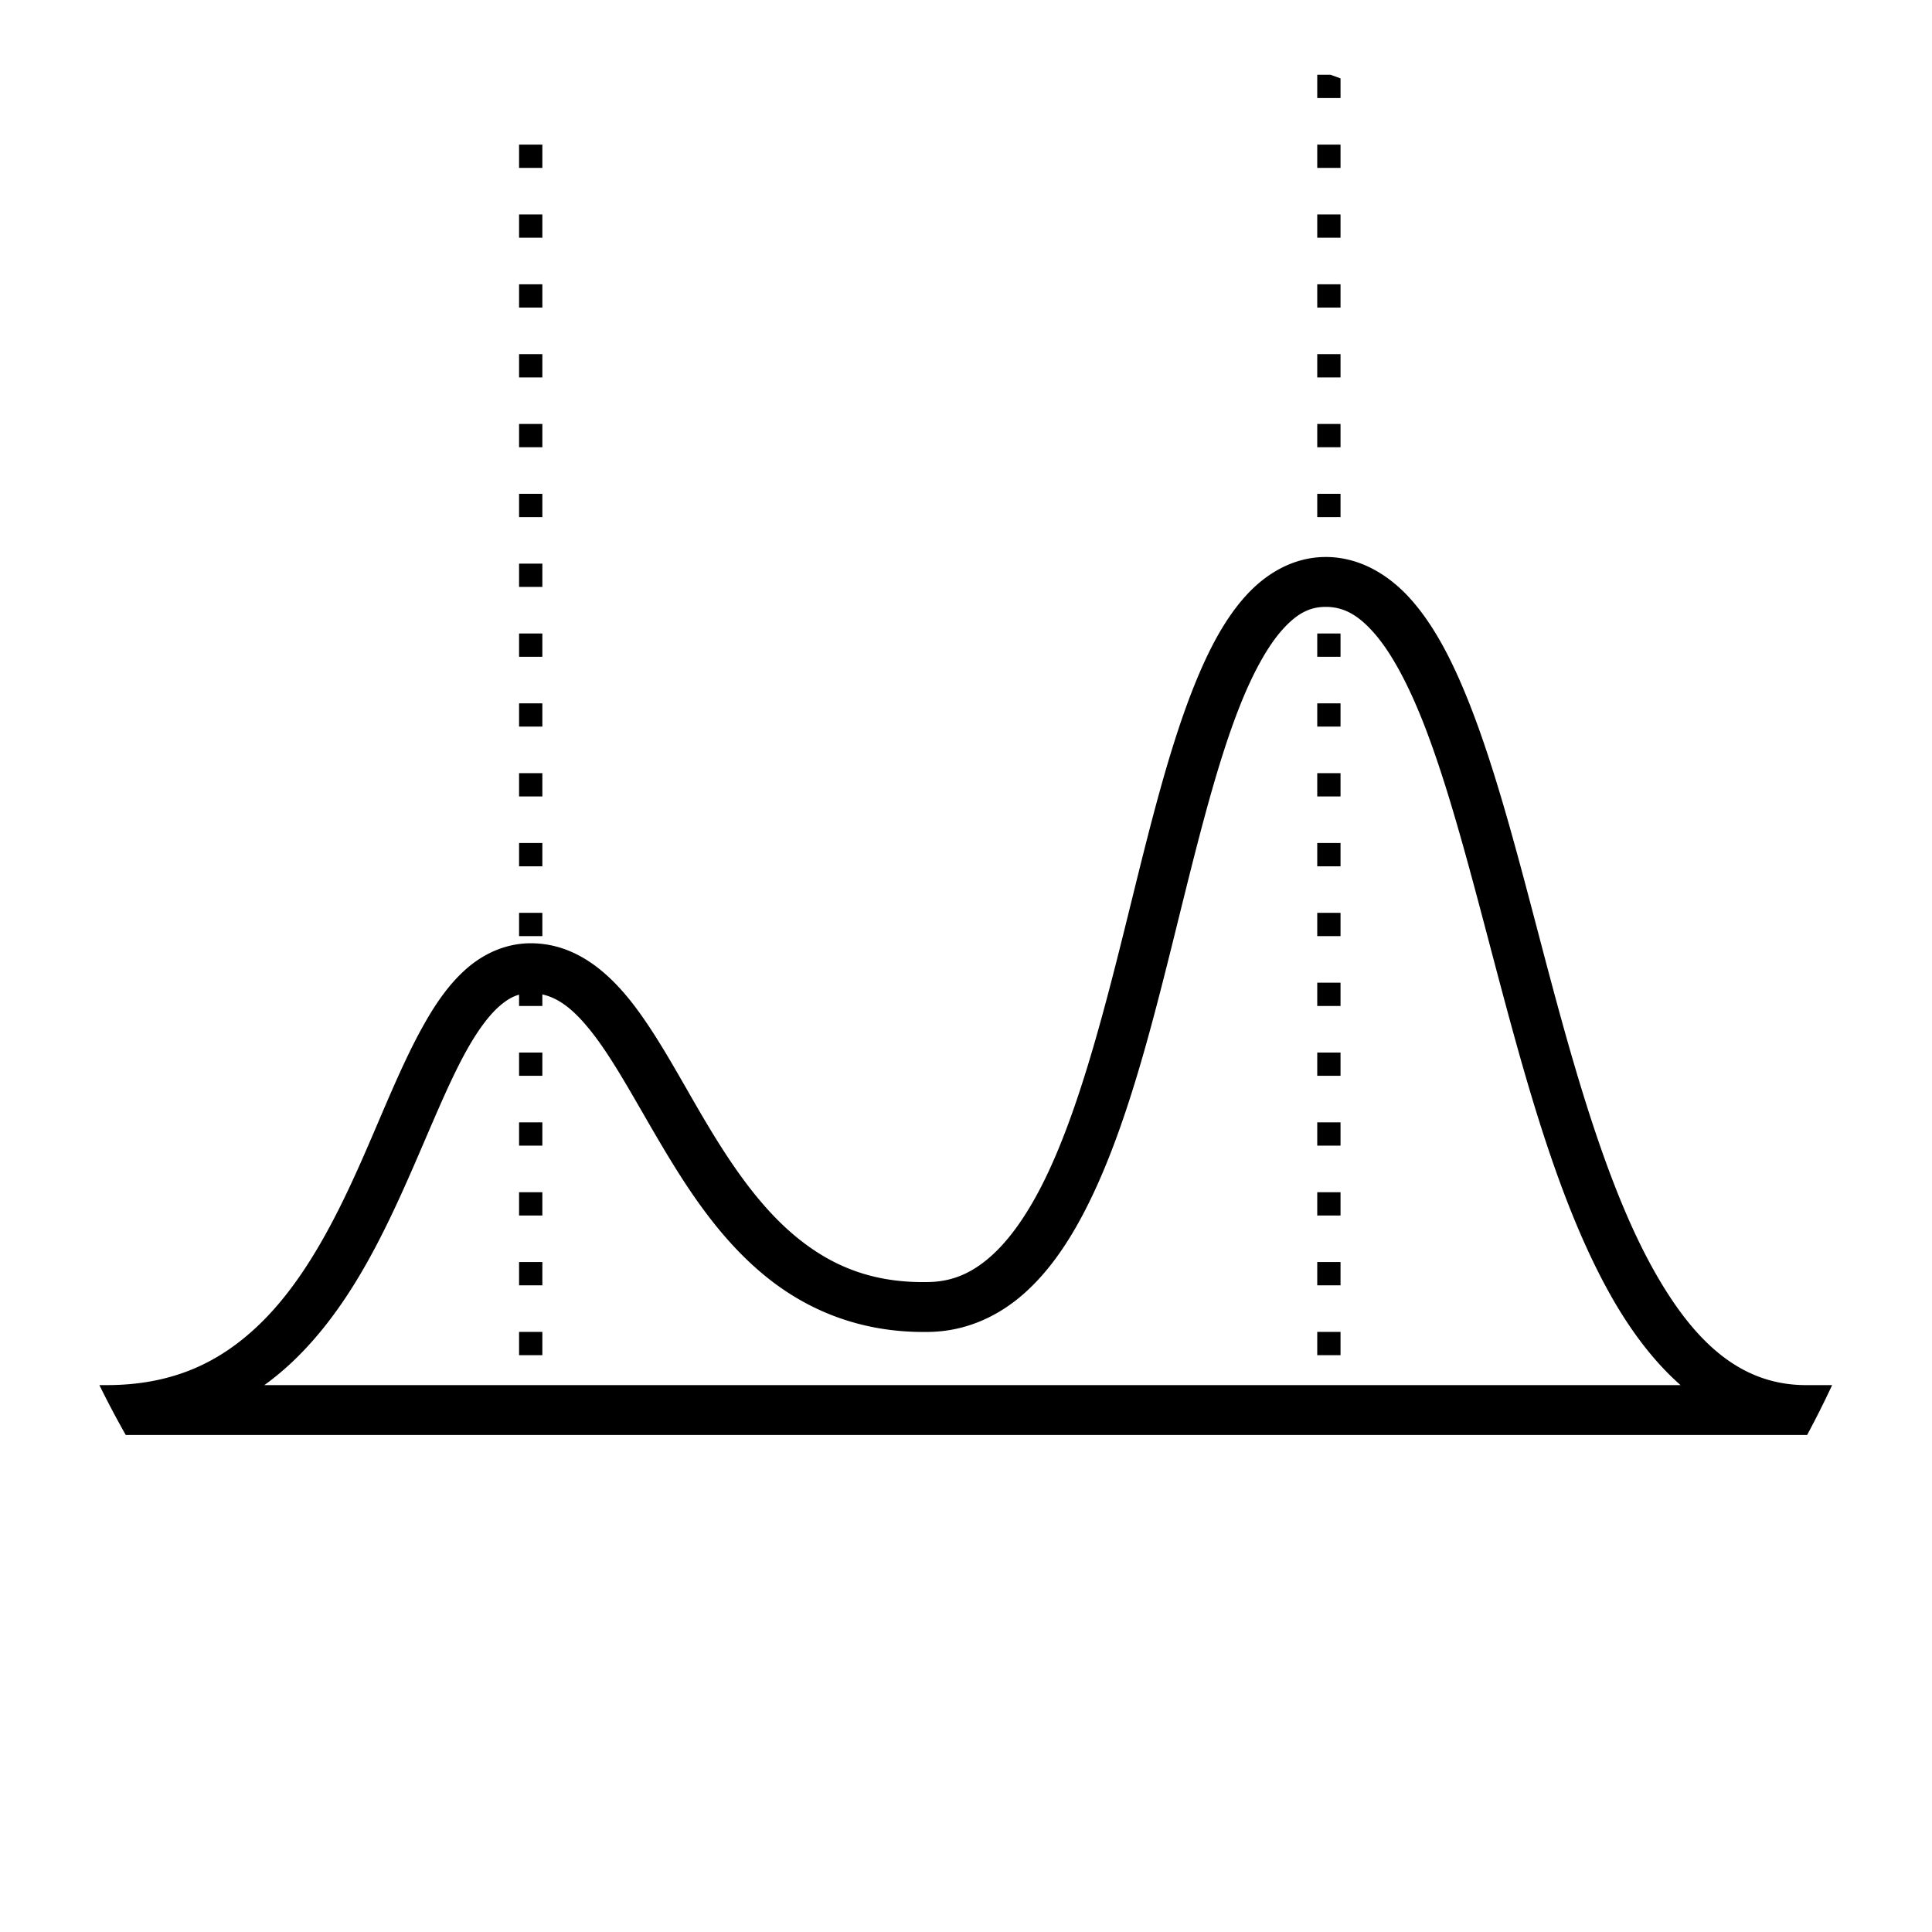 <?xml version="1.0" encoding="UTF-8" standalone="no"?>
<!-- Created with Inkscape (http://www.inkscape.org/) -->

<svg
   xmlns:dc="http://purl.org/dc/elements/1.1/"
   xmlns:cc="http://creativecommons.org/ns#"
   xmlns:rdf="http://www.w3.org/1999/02/22-rdf-syntax-ns#"
   xmlns:svg="http://www.w3.org/2000/svg"
   xmlns="http://www.w3.org/2000/svg"
   xmlns:sodipodi="http://sodipodi.sourceforge.net/DTD/sodipodi-0.dtd"
   xmlns:inkscape="http://www.inkscape.org/namespaces/inkscape"
   width="512"
   height="512"
   viewBox="0 0 512 512"
   id="svg2"
   version="1.1"
   inkscape:version="0.91 r13725"
   sodipodi:docname="kdemaxima.svg">
  <defs
     id="defs4" />
  <sodipodi:namedview
     id="base"
     pagecolor="#ffffff"
     bordercolor="#666666"
     borderopacity="1.0"
     inkscape:pageopacity="0.0"
     inkscape:pageshadow="2"
     inkscape:zoom="1"
     inkscape:cx="271.34623"
     inkscape:cy="217.40649"
     inkscape:document-units="px"
     inkscape:current-layer="layer1"
     showgrid="false"
     units="px"
     inkscape:window-width="1440"
     inkscape:window-height="897"
     inkscape:window-x="-8"
     inkscape:window-y="-8"
     inkscape:window-maximized="1" />
  <g
     inkscape:label="Layer 1"
     inkscape:groupmode="layer"
     id="layer1"
     transform="translate(0,-540.362)">
    <path
       style="color:#000000;font-style:normal;font-variant:normal;font-weight:normal;font-stretch:normal;font-size:medium;line-height:normal;font-family:sans-serif;text-indent:0;text-align:start;text-decoration:none;text-decoration-line:none;text-decoration-style:solid;text-decoration-color:#000000;letter-spacing:normal;word-spacing:normal;text-transform:none;direction:ltr;block-progression:tb;writing-mode:lr-tb;baseline-shift:baseline;text-anchor:start;white-space:normal;clip-rule:nonzero;display:inline;overflow:visible;visibility:visible;opacity:1;isolation:auto;mix-blend-mode:normal;color-interpolation:sRGB;color-interpolation-filters:linearRGB;solid-color:#000000;solid-opacity:1;fill:#000000;fill-opacity:1;fill-rule:evenodd;stroke:none;stroke-width:15;stroke-linecap:butt;stroke-linejoin:miter;stroke-miterlimit:4;stroke-dasharray:none;stroke-dashoffset:0;stroke-opacity:1;color-rendering:auto;image-rendering:auto;shape-rendering:auto;text-rendering:auto;enable-background:accumulate"
       d="M 349.084 19.814 L 349.084 25.982 L 355.254 25.982 L 355.254 20.777 A 255.314 255.314 0 0 0 352.615 19.814 L 349.084 19.814 z M 137.559 38.322 L 137.559 44.492 L 143.729 44.492 L 143.729 38.322 L 137.559 38.322 z M 349.084 38.322 L 349.084 44.492 L 355.254 44.492 L 355.254 38.322 L 349.084 38.322 z M 137.559 56.83 L 137.559 63 L 143.729 63 L 143.729 56.83 L 137.559 56.83 z M 349.084 56.83 L 349.084 63 L 355.254 63 L 355.254 56.83 L 349.084 56.83 z M 137.559 75.34 L 137.559 81.508 L 143.729 81.508 L 143.729 75.34 L 137.559 75.34 z M 349.084 75.34 L 349.084 81.508 L 355.254 81.508 L 355.254 75.34 L 349.084 75.34 z M 137.559 93.848 L 137.559 100.018 L 143.729 100.018 L 143.729 93.848 L 137.559 93.848 z M 349.084 93.848 L 349.084 100.018 L 355.254 100.018 L 355.254 93.848 L 349.084 93.848 z M 137.559 112.355 L 137.559 118.525 L 143.729 118.525 L 143.729 112.355 L 137.559 112.355 z M 349.084 112.355 L 349.084 118.525 L 355.254 118.525 L 355.254 112.355 L 349.084 112.355 z M 137.559 130.865 L 137.559 137.033 L 143.729 137.033 L 143.729 130.865 L 137.559 130.865 z M 349.084 130.865 L 349.084 137.033 L 355.254 137.033 L 355.254 130.865 L 349.084 130.865 z M 351.277 147.609 L 351.277 147.611 C 342.9 147.625 335.554 151.869 330.033 158.021 C 324.512 164.173 320.284 172.244 316.527 181.59 C 309.013 200.282 303.498 224.289 297.551 248.133 C 291.603 271.977 285.21 295.639 276.779 312.768 C 272.564 321.332 267.85 328.202 262.801 332.738 C 257.752 337.275 252.602 339.595 246.244 339.75 C 231.162 340.118 220.351 335.429 211.135 327.896 C 201.919 320.364 194.511 309.756 187.842 298.672 C 181.173 287.588 175.313 276.117 168.359 266.867 C 161.406 257.617 152.464 249.975 140.645 249.975 C 134.165 249.975 128.29 252.654 123.703 256.645 C 119.116 260.635 115.527 265.83 112.232 271.701 C 105.643 283.443 100.213 298.142 93.598 312.514 C 86.982 326.885 79.233 340.801 68.924 350.801 C 58.615 360.8 46.059 367.157 27.863 367.068 L 27.863 367.07 L 26.342 367.07 A 255.314 255.314 0 0 0 33.328 380.291 L 478.902 380.291 A 255.314 255.314 0 0 0 485.533 367.07 L 479.025 367.07 L 479.025 367.068 C 461.548 367.229 449.096 355.996 438.18 336.467 C 427.263 316.938 419.051 289.843 411.684 262.479 C 404.316 235.114 397.765 207.514 389.279 186.141 C 385.037 175.454 380.347 166.274 374.334 159.328 C 368.321 152.383 360.394 147.595 351.277 147.609 z M 137.559 149.373 L 137.559 155.543 L 143.729 155.543 L 143.729 149.373 L 137.559 149.373 z M 351.299 160.83 C 356.036 160.823 359.938 162.901 364.338 167.982 C 368.737 173.064 373.045 181.078 376.992 191.02 C 384.886 210.903 391.488 238.312 398.92 265.916 C 406.352 293.52 414.587 321.355 426.641 342.918 C 431.895 352.318 438.099 360.664 445.363 367.072 L 70.053 367.072 C 72.923 364.99 75.621 362.724 78.129 360.291 C 90.418 348.372 98.725 332.992 105.607 318.041 C 112.49 303.09 117.997 288.443 123.762 278.17 C 126.644 273.033 129.585 269.052 132.381 266.619 C 134.182 265.053 135.804 264.089 137.559 263.598 L 137.559 266.594 L 143.729 266.594 L 143.729 263.533 C 148.616 264.606 152.903 268.306 157.793 274.811 C 163.684 282.647 169.557 293.924 176.514 305.486 C 183.47 317.048 191.576 328.985 202.77 338.133 C 213.963 347.281 228.453 353.407 246.568 352.965 C 256.207 352.729 264.758 348.753 271.637 342.572 C 278.515 336.392 283.957 328.123 288.641 318.607 C 298.008 299.577 304.397 275.318 310.379 251.334 C 316.361 227.35 321.922 203.62 328.795 186.523 C 332.231 177.975 336.023 171.139 339.871 166.852 C 343.719 162.564 347.091 160.837 351.299 160.83 z M 137.559 167.881 L 137.559 174.051 L 143.729 174.051 L 143.729 167.881 L 137.559 167.881 z M 349.084 167.881 L 349.084 174.051 L 355.254 174.051 L 355.254 167.881 L 349.084 167.881 z M 137.559 186.391 L 137.559 192.559 L 143.729 192.559 L 143.729 186.391 L 137.559 186.391 z M 349.084 186.391 L 349.084 192.559 L 355.254 192.559 L 355.254 186.391 L 349.084 186.391 z M 137.559 204.898 L 137.559 211.068 L 143.729 211.068 L 143.729 204.898 L 137.559 204.898 z M 349.084 204.898 L 349.084 211.068 L 355.254 211.068 L 355.254 204.898 L 349.084 204.898 z M 137.559 223.406 L 137.559 229.576 L 143.729 229.576 L 143.729 223.406 L 137.559 223.406 z M 349.084 223.406 L 349.084 229.576 L 355.254 229.576 L 355.254 223.406 L 349.084 223.406 z M 137.559 241.916 L 137.559 248.086 L 143.729 248.086 L 143.729 241.916 L 137.559 241.916 z M 349.084 241.916 L 349.084 248.086 L 355.254 248.086 L 355.254 241.916 L 349.084 241.916 z M 349.084 260.424 L 349.084 266.594 L 355.254 266.594 L 355.254 260.424 L 349.084 260.424 z M 137.559 278.932 L 137.559 285.102 L 143.729 285.102 L 143.729 278.932 L 137.559 278.932 z M 349.084 278.932 L 349.084 285.102 L 355.254 285.102 L 355.254 278.932 L 349.084 278.932 z M 137.559 297.441 L 137.559 303.611 L 143.729 303.611 L 143.729 297.441 L 137.559 297.441 z M 349.084 297.441 L 349.084 303.611 L 355.254 303.611 L 355.254 297.441 L 349.084 297.441 z M 137.559 315.949 L 137.559 322.119 L 143.729 322.119 L 143.729 315.949 L 137.559 315.949 z M 349.084 315.949 L 349.084 322.119 L 355.254 322.119 L 355.254 315.949 L 349.084 315.949 z M 137.559 334.457 L 137.559 340.627 L 143.729 340.627 L 143.729 334.457 L 137.559 334.457 z M 349.084 334.457 L 349.084 340.627 L 355.254 340.627 L 355.254 334.457 L 349.084 334.457 z M 137.559 352.967 L 137.559 359.137 L 143.729 359.137 L 143.729 352.967 L 137.559 352.967 z M 349.084 352.967 L 349.084 359.137 L 355.254 359.137 L 355.254 352.967 L 349.084 352.967 z "
       transform="translate(0,540.362)"
       id="path4140" />
  </g>
</svg>
